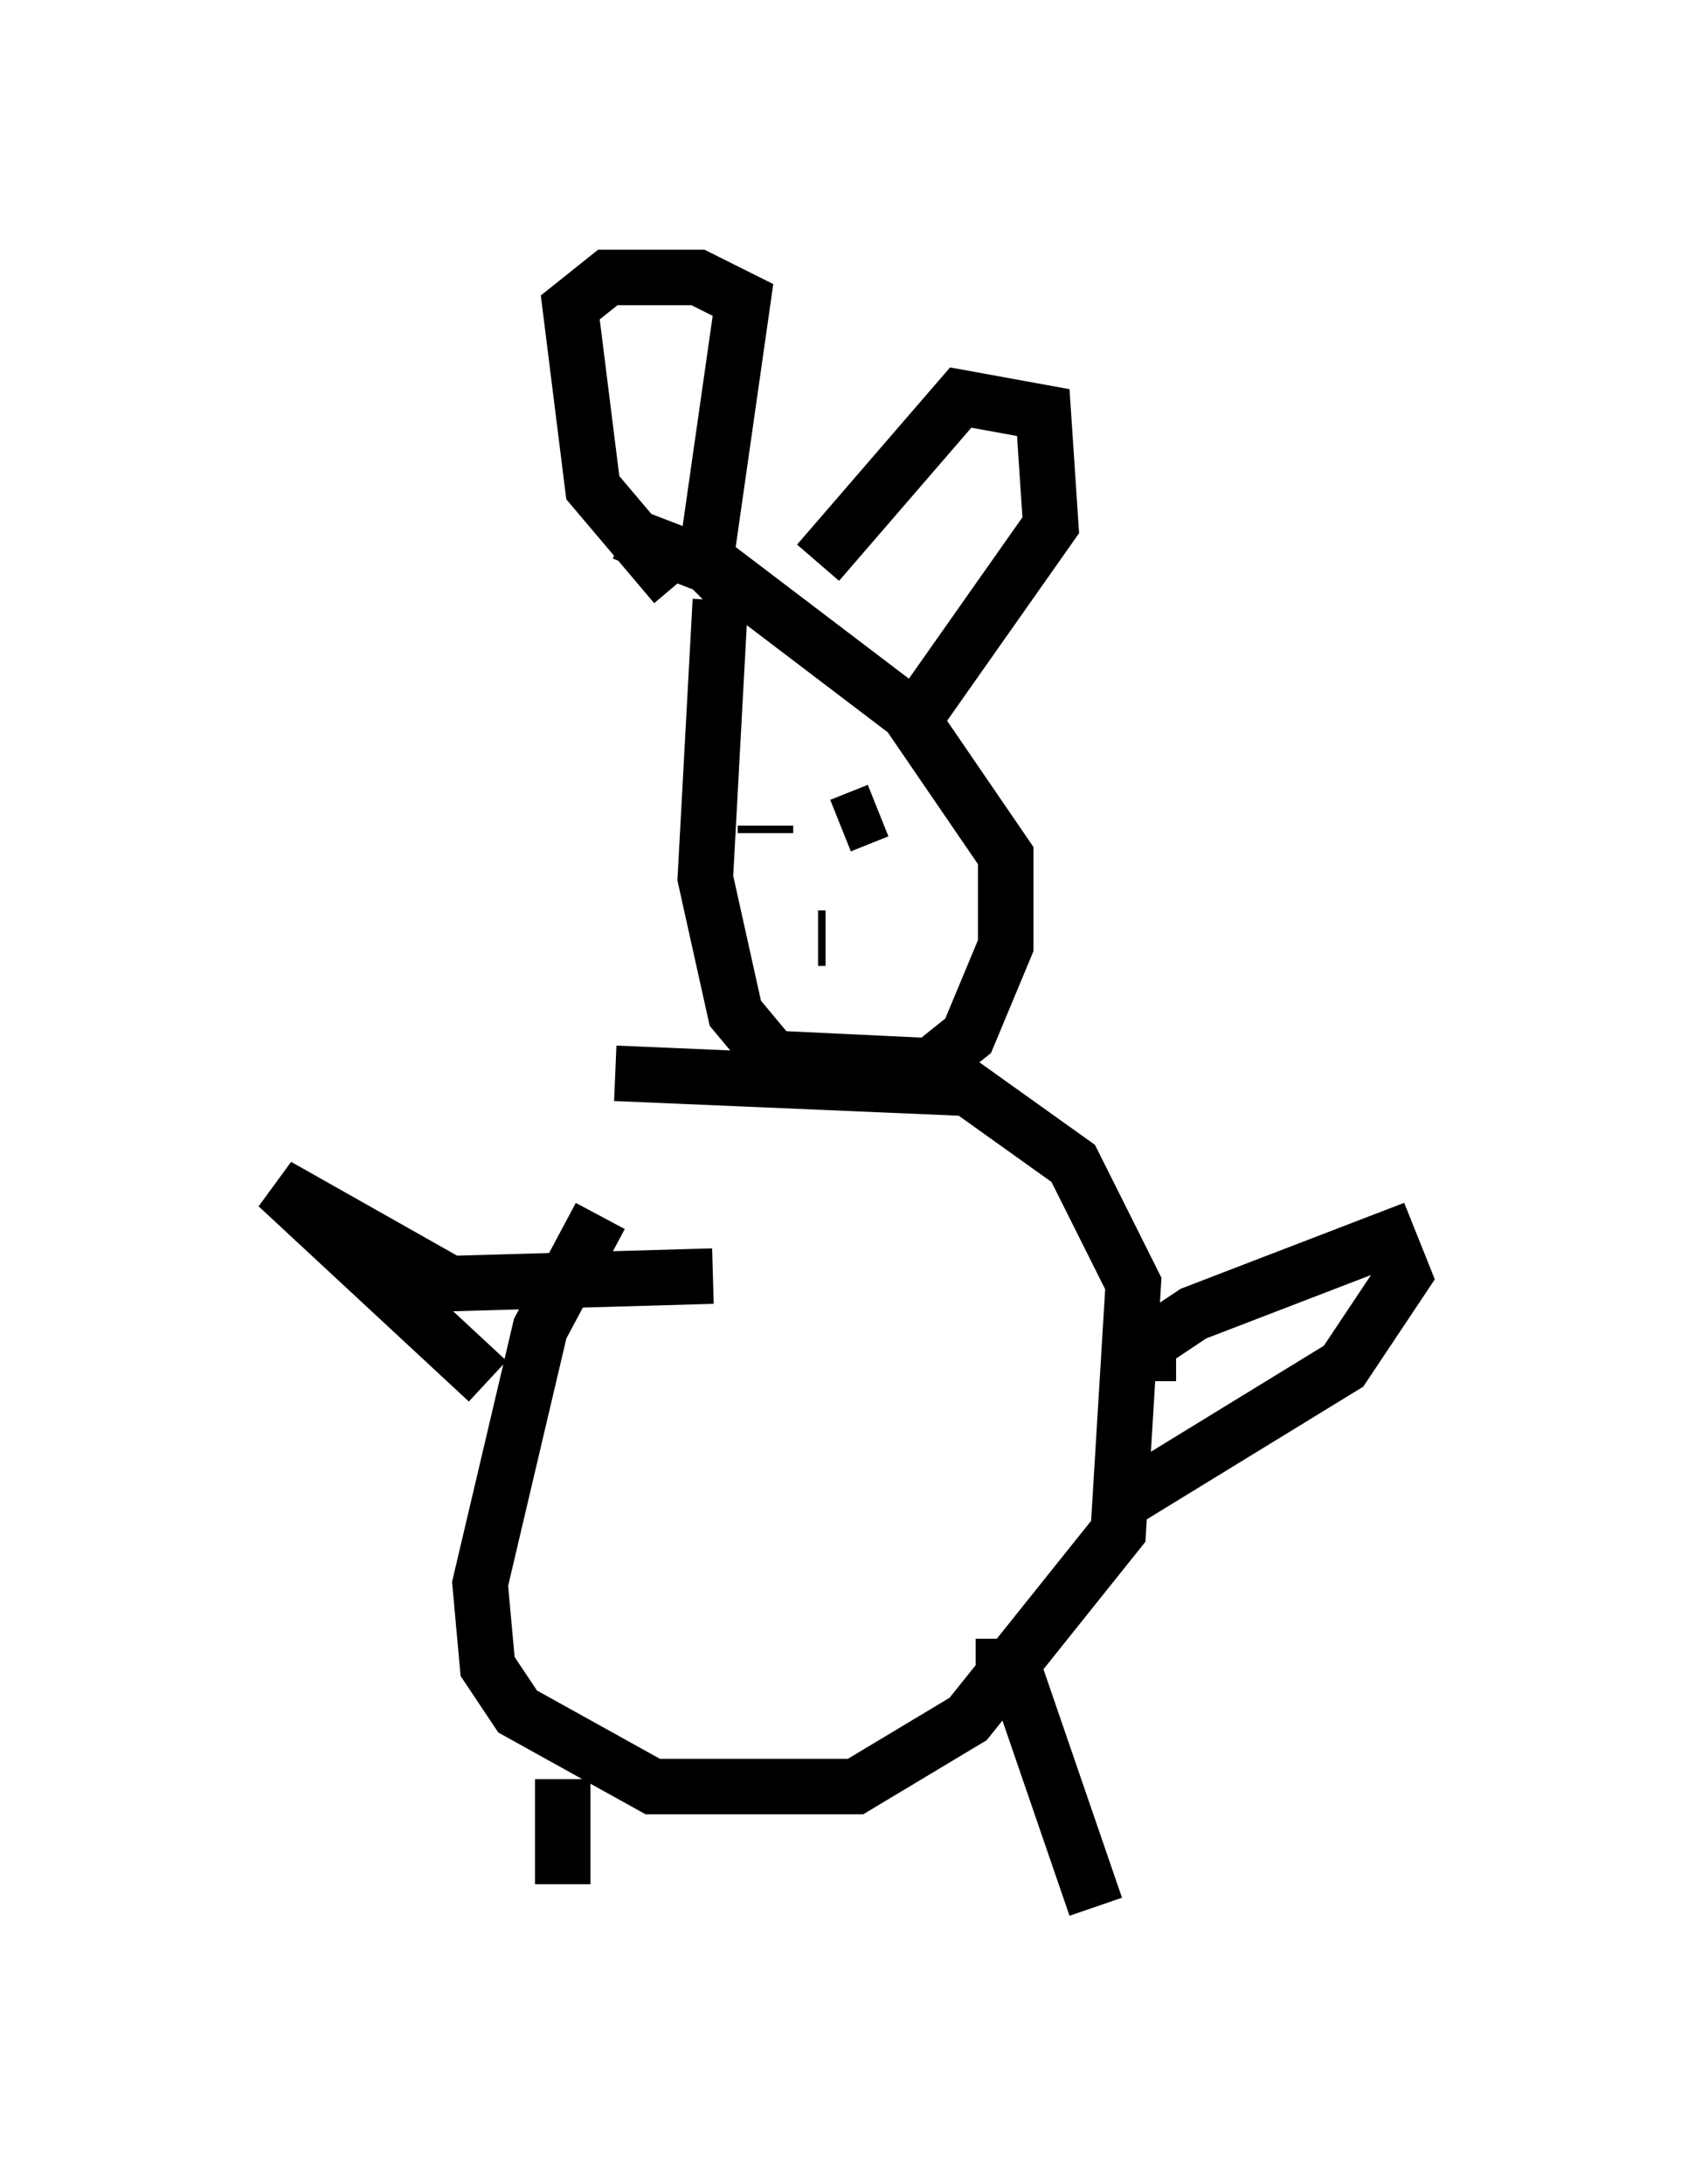 <?xml version="1.0" encoding="utf-8" ?>
<svg baseProfile="full" height="39.364" version="1.1" width="30.297" xmlns="http://www.w3.org/2000/svg" xmlns:ev="http://www.w3.org/2001/xml-events" xmlns:xlink="http://www.w3.org/1999/xlink"><defs /><rect fill="white" height="39.364" width="30.297" x="0" y="0" /><path d="M12.307, 20.832 m-1.488, 1.083 l-1.083, 2.03 -1.083, 4.601 l0.135, 1.488 0.541, 0.812 l2.436, 1.353 3.654, 0.0 l2.03, -1.218 2.706, -3.383 l0.271, -4.465 -1.083, -2.165 l-1.894, -1.353 -6.36, -0.271 m1.894, -8.525 l-0.271, 5.007 0.541, 2.436 l0.677, 0.812 2.842, 0.135 l0.677, -0.541 0.677, -1.624 l0.0, -1.624 -1.759, -2.571 l-3.383, -2.571 -1.759, -0.677 m0.947, 0.947 l-1.488, -1.759 -0.406, -3.248 l0.677, -0.541 1.624, 0.0 l0.812, 0.406 -0.677, 4.736 l0.812, 0.812 m1.218, -0.812 l2.571, -2.977 1.488, 0.271 l0.135, 2.03 -2.571, 3.654 m-3.112, 1.218 l0.0, 0.0 m2.165, -0.135 l0.0, 0.0 m-1.624, 0.812 l0.0, -0.135 m1.353, 0.0 l0.677, -0.271 m-0.135, 1.759 l0.0, 0.0 m-0.812, 0.541 l-0.135, 0.0 m-5.954, 7.984 l-3.789, -3.518 3.112, 1.759 l4.736, -0.135 m7.848, 1.894 l0.0, -0.677 0.812, -0.541 l3.518, -1.353 0.271, 0.677 l-1.083, 1.624 -4.195, 2.571 m-9.878, 4.871 l0.0, 1.894 m7.442, -3.924 l0.677, 0.0 1.488, 4.33 " fill="none" stroke="black" stroke-width="1" /></svg>